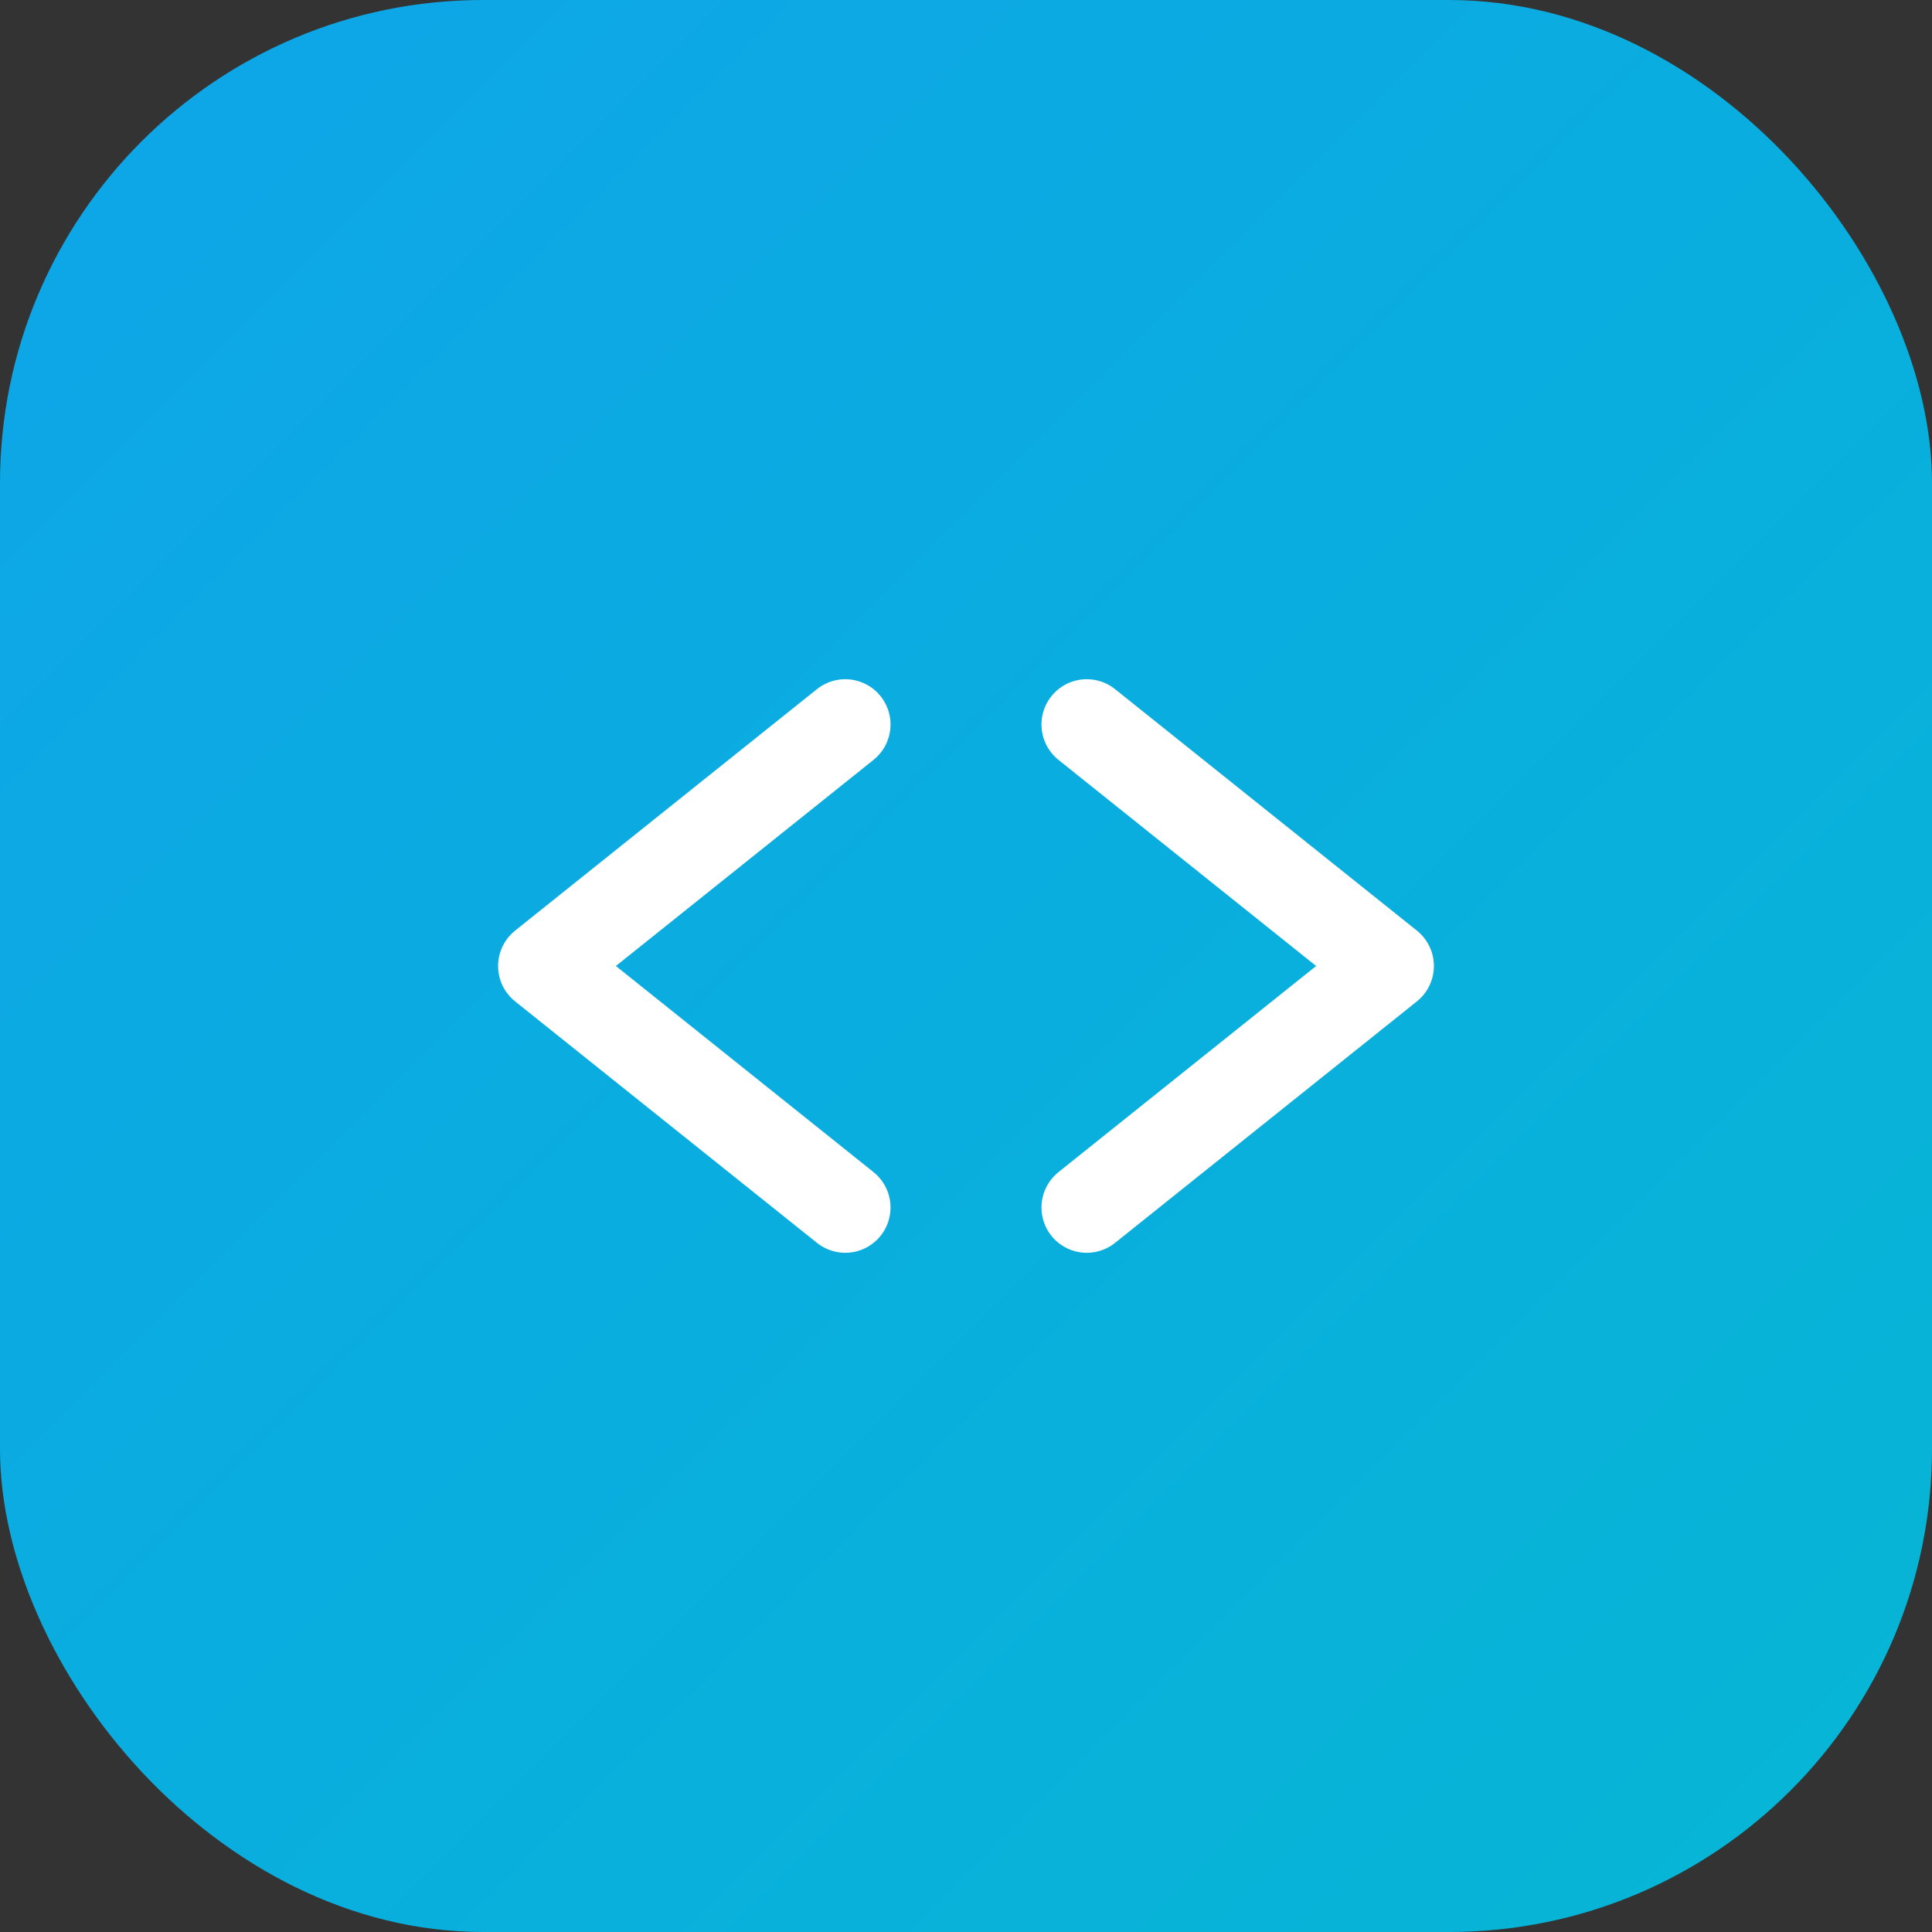 <svg width="64" height="64" viewBox="0 0 64 64" fill="none" xmlns="http://www.w3.org/2000/svg">
  <rect x="0" y="0" width="64" height="64" fill="#333333" stroke="none"/>
  <rect width="64" height="64" rx="16" fill="url(#paint0_linear)"/>
  <path d="M28 40L18 32L28 24" stroke="white" stroke-width="3" stroke-linecap="round" stroke-linejoin="round"/>
  <path d="M36 24L46 32L36 40" stroke="white" stroke-width="3" stroke-linecap="round" stroke-linejoin="round"/>
  <defs>
    <linearGradient id="paint0_linear" x1="0" y1="0" x2="64" y2="64" gradientUnits="userSpaceOnUse">
      <stop stop-color="#0EA5E9"/>
      <stop offset="1" stop-color="#06B6D4"/>
    </linearGradient>
  </defs>
</svg>
